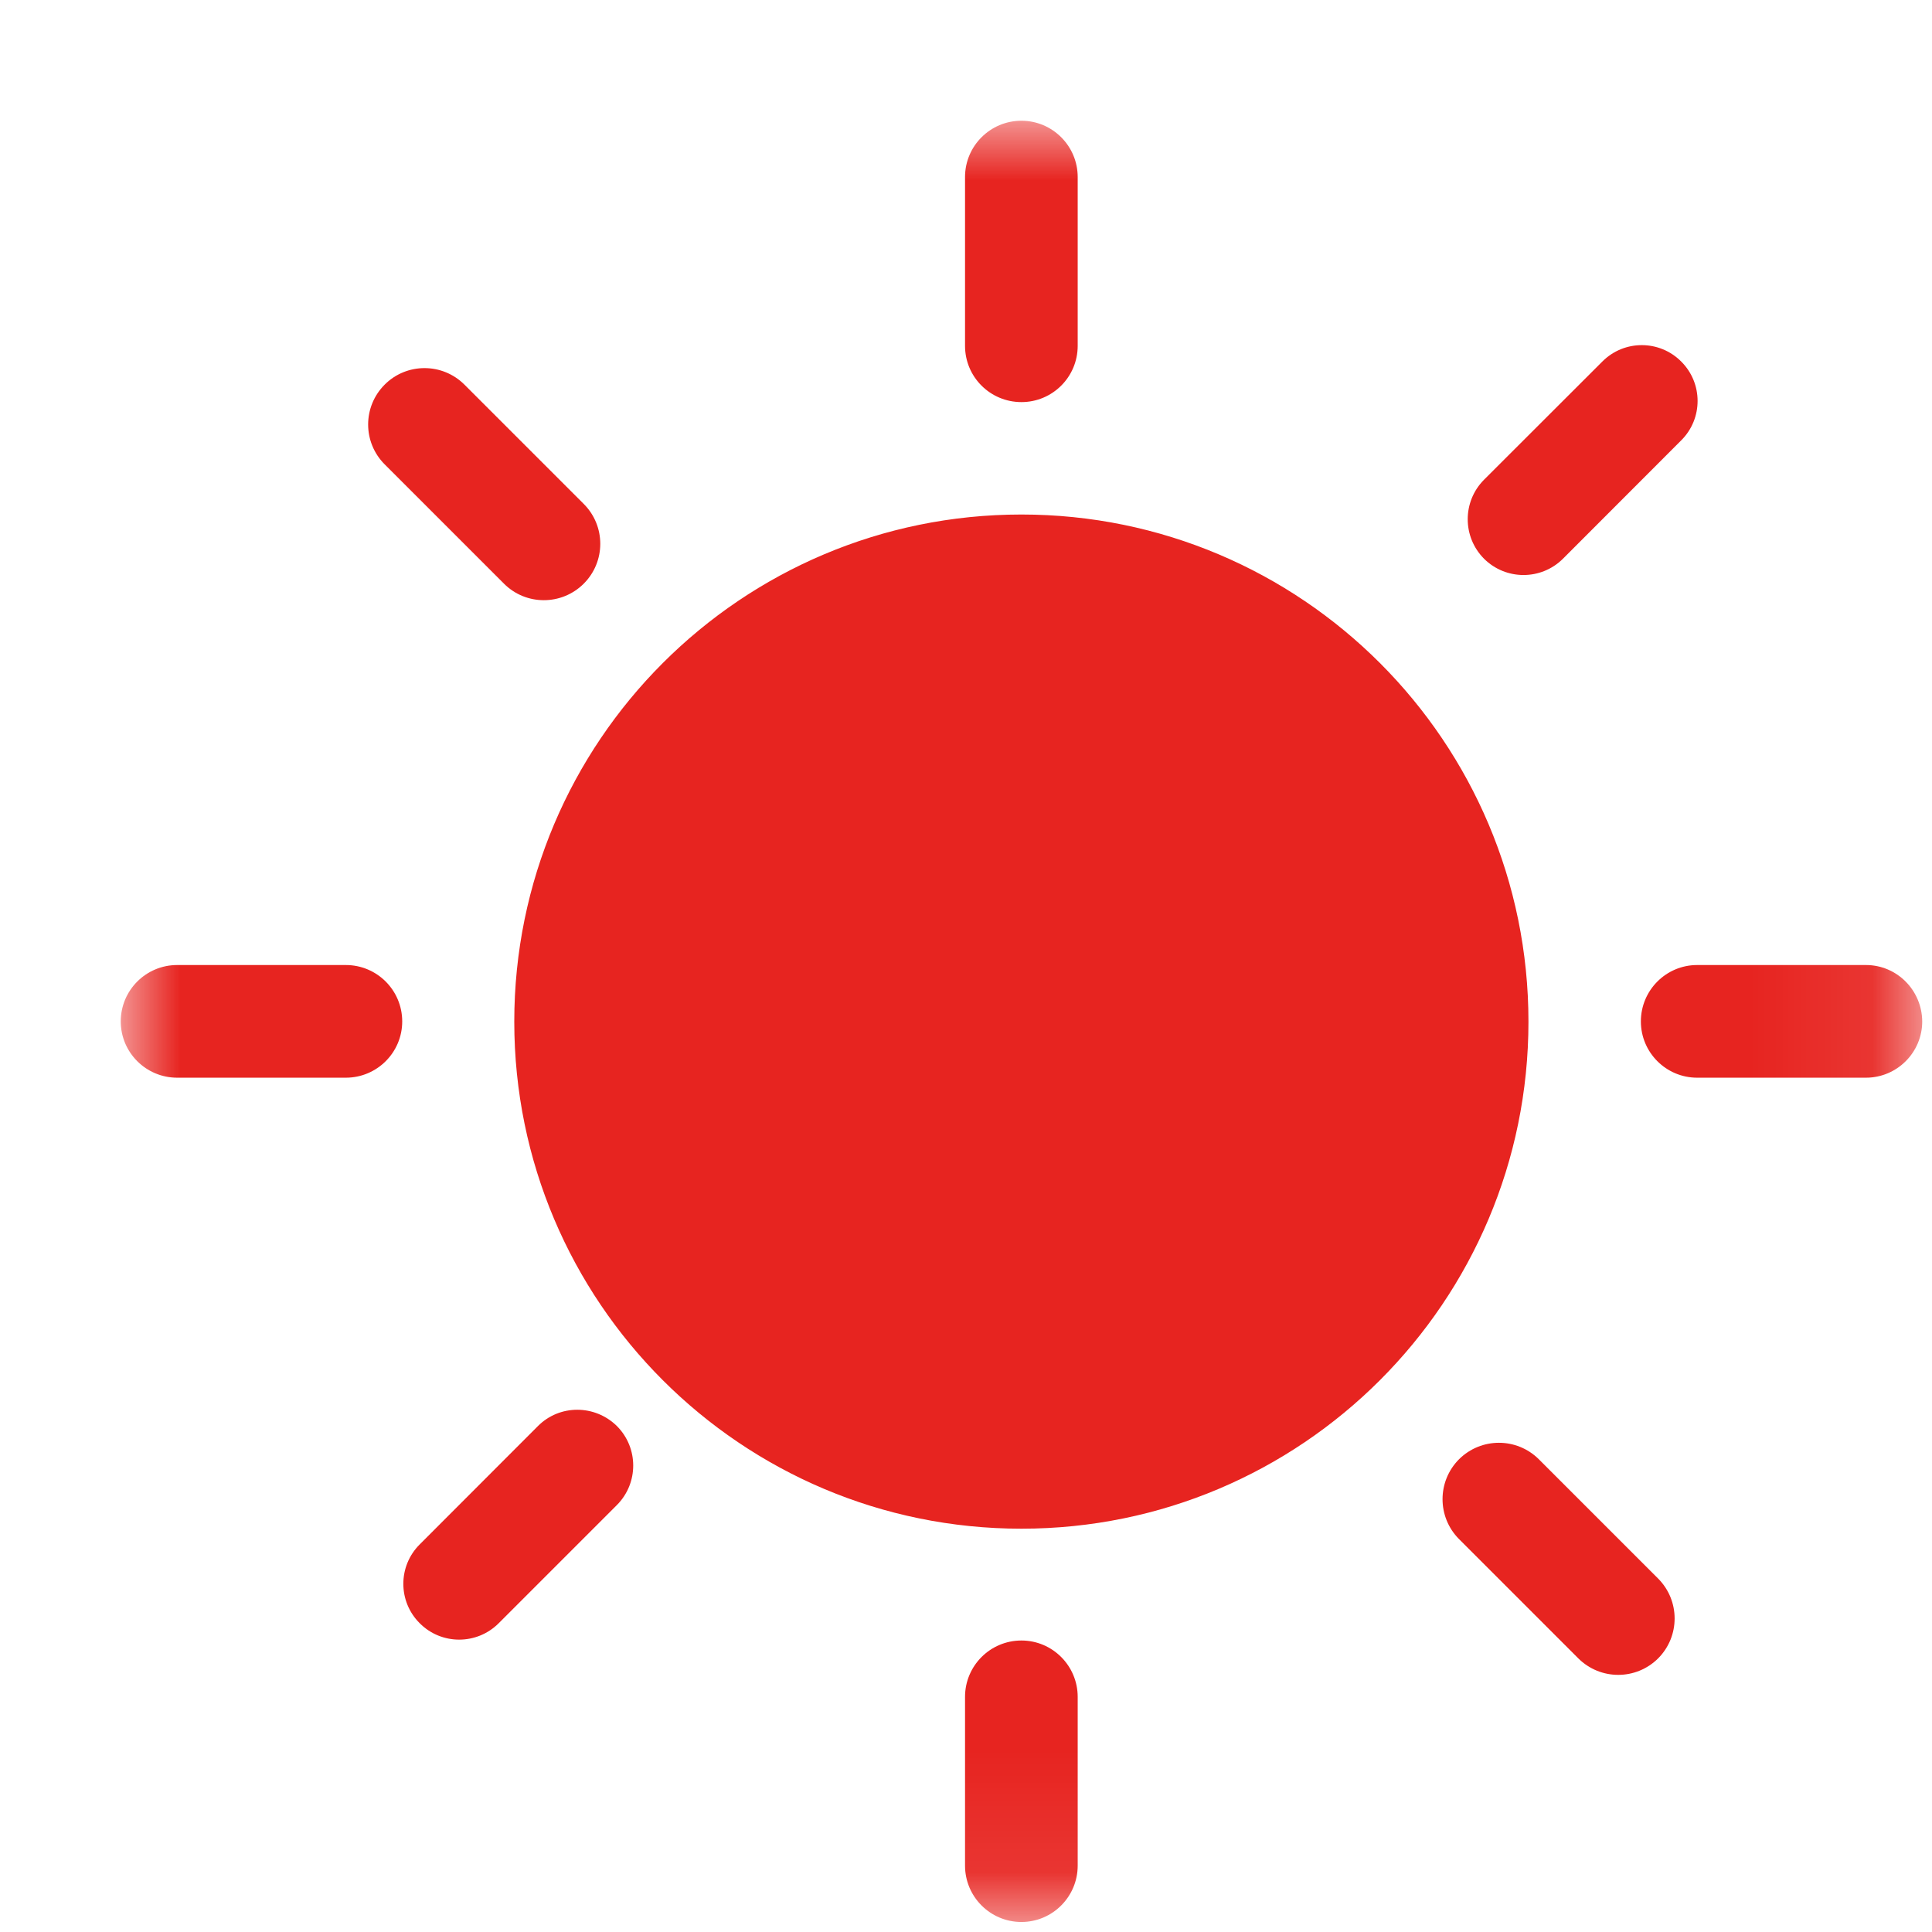 <?xml version="1.0" encoding="UTF-8"?>
<svg width="16px" height="16px" viewBox="0 0 16 16" version="1.1" xmlns="http://www.w3.org/2000/svg" xmlns:xlink="http://www.w3.org/1999/xlink">
    <!-- Generator: Sketch 49 (51002) - http://www.bohemiancoding.com/sketch -->
    <title>ic_exposure</title>
    <desc>Created with Sketch.</desc>
    <defs>
        <polygon id="path-1" points="1.66666667e-05 0 14.919 0 14.919 14.917 1.66666667e-05 14.917"></polygon>
    </defs>
    <g id="Symbols" stroke="none" stroke-width="1" fill="none" fill-rule="evenodd">
        <g id="ic_exposure">
            <g id="Page-1">
                <g transform="translate(1, 1)">
                    <mask id="mask-2" fill="white">
                        <use xlink:href="#path-1"></use>
                    </mask>
                    <g id="Clip-2"></g>
                    <path d="M3.174,3.834 C3.356,4.016 3.651,4.016 3.834,3.834 C4.017,3.651 4.017,3.356 3.834,3.173 L2.846,2.185 C2.663,2.003 2.368,2.003 2.186,2.185 C2.003,2.368 2.003,2.663 2.186,2.846 L3.174,3.834 Z M11.944,3.627 L12.923,2.647 C13.104,2.467 13.104,2.174 12.923,1.994 C12.743,1.813 12.45,1.813 12.27,1.994 L11.29,2.973 C11.11,3.154 11.11,3.446 11.29,3.627 C11.471,3.807 11.763,3.807 11.944,3.627 Z M7.459,2.33 C7.716,2.33 7.925,2.122 7.925,1.864 L7.925,0.466 C7.925,0.209 7.716,-1.66666667e-05 7.459,-1.66666667e-05 C7.201,-1.66666667e-05 6.992,0.209 6.992,0.466 L6.992,1.864 C6.992,2.122 7.201,2.33 7.459,2.33 Z M1.864,6.992 L0.467,6.992 C0.209,6.992 1.66666667e-05,7.201 1.66666667e-05,7.459 C1.66666667e-05,7.716 0.209,7.925 0.467,7.925 L1.864,7.925 C2.122,7.925 2.331,7.716 2.331,7.459 C2.331,7.201 2.122,6.992 1.864,6.992 Z M7.459,3.261 C5.139,3.261 3.259,5.141 3.259,7.461 C3.259,9.78 5.139,11.66 7.459,11.66 C9.778,11.66 11.658,9.78 11.658,7.461 C11.658,5.141 9.778,3.261 7.459,3.261 Z M14.453,6.992 L13.055,6.992 C12.798,6.992 12.589,7.201 12.589,7.459 C12.589,7.716 12.798,7.925 13.055,7.925 L14.453,7.925 C14.71,7.925 14.919,7.716 14.919,7.459 C14.917,7.201 14.71,6.992 14.453,6.992 Z M11.744,11.085 C11.561,10.903 11.266,10.903 11.083,11.085 C10.901,11.268 10.901,11.563 11.083,11.746 L12.071,12.734 C12.254,12.916 12.549,12.916 12.732,12.734 C12.914,12.551 12.914,12.256 12.732,12.073 L11.744,11.085 Z M3.455,10.81 L2.476,11.79 C2.295,11.97 2.295,12.263 2.476,12.443 C2.656,12.624 2.949,12.624 3.13,12.443 L4.109,11.464 C4.289,11.283 4.289,10.991 4.109,10.81 C3.926,10.63 3.634,10.63 3.455,10.81 Z M7.459,12.586 C7.201,12.586 6.992,12.795 6.992,13.053 L6.992,14.45 C6.992,14.708 7.201,14.917 7.459,14.917 C7.716,14.917 7.925,14.708 7.925,14.45 L7.925,13.053 C7.925,12.795 7.716,12.586 7.459,12.586 Z" id="Fill-1" fill="#E72420" mask="url(#mask-2)"></path>
                </g>
            </g>
        </g>
    </g>
</svg>